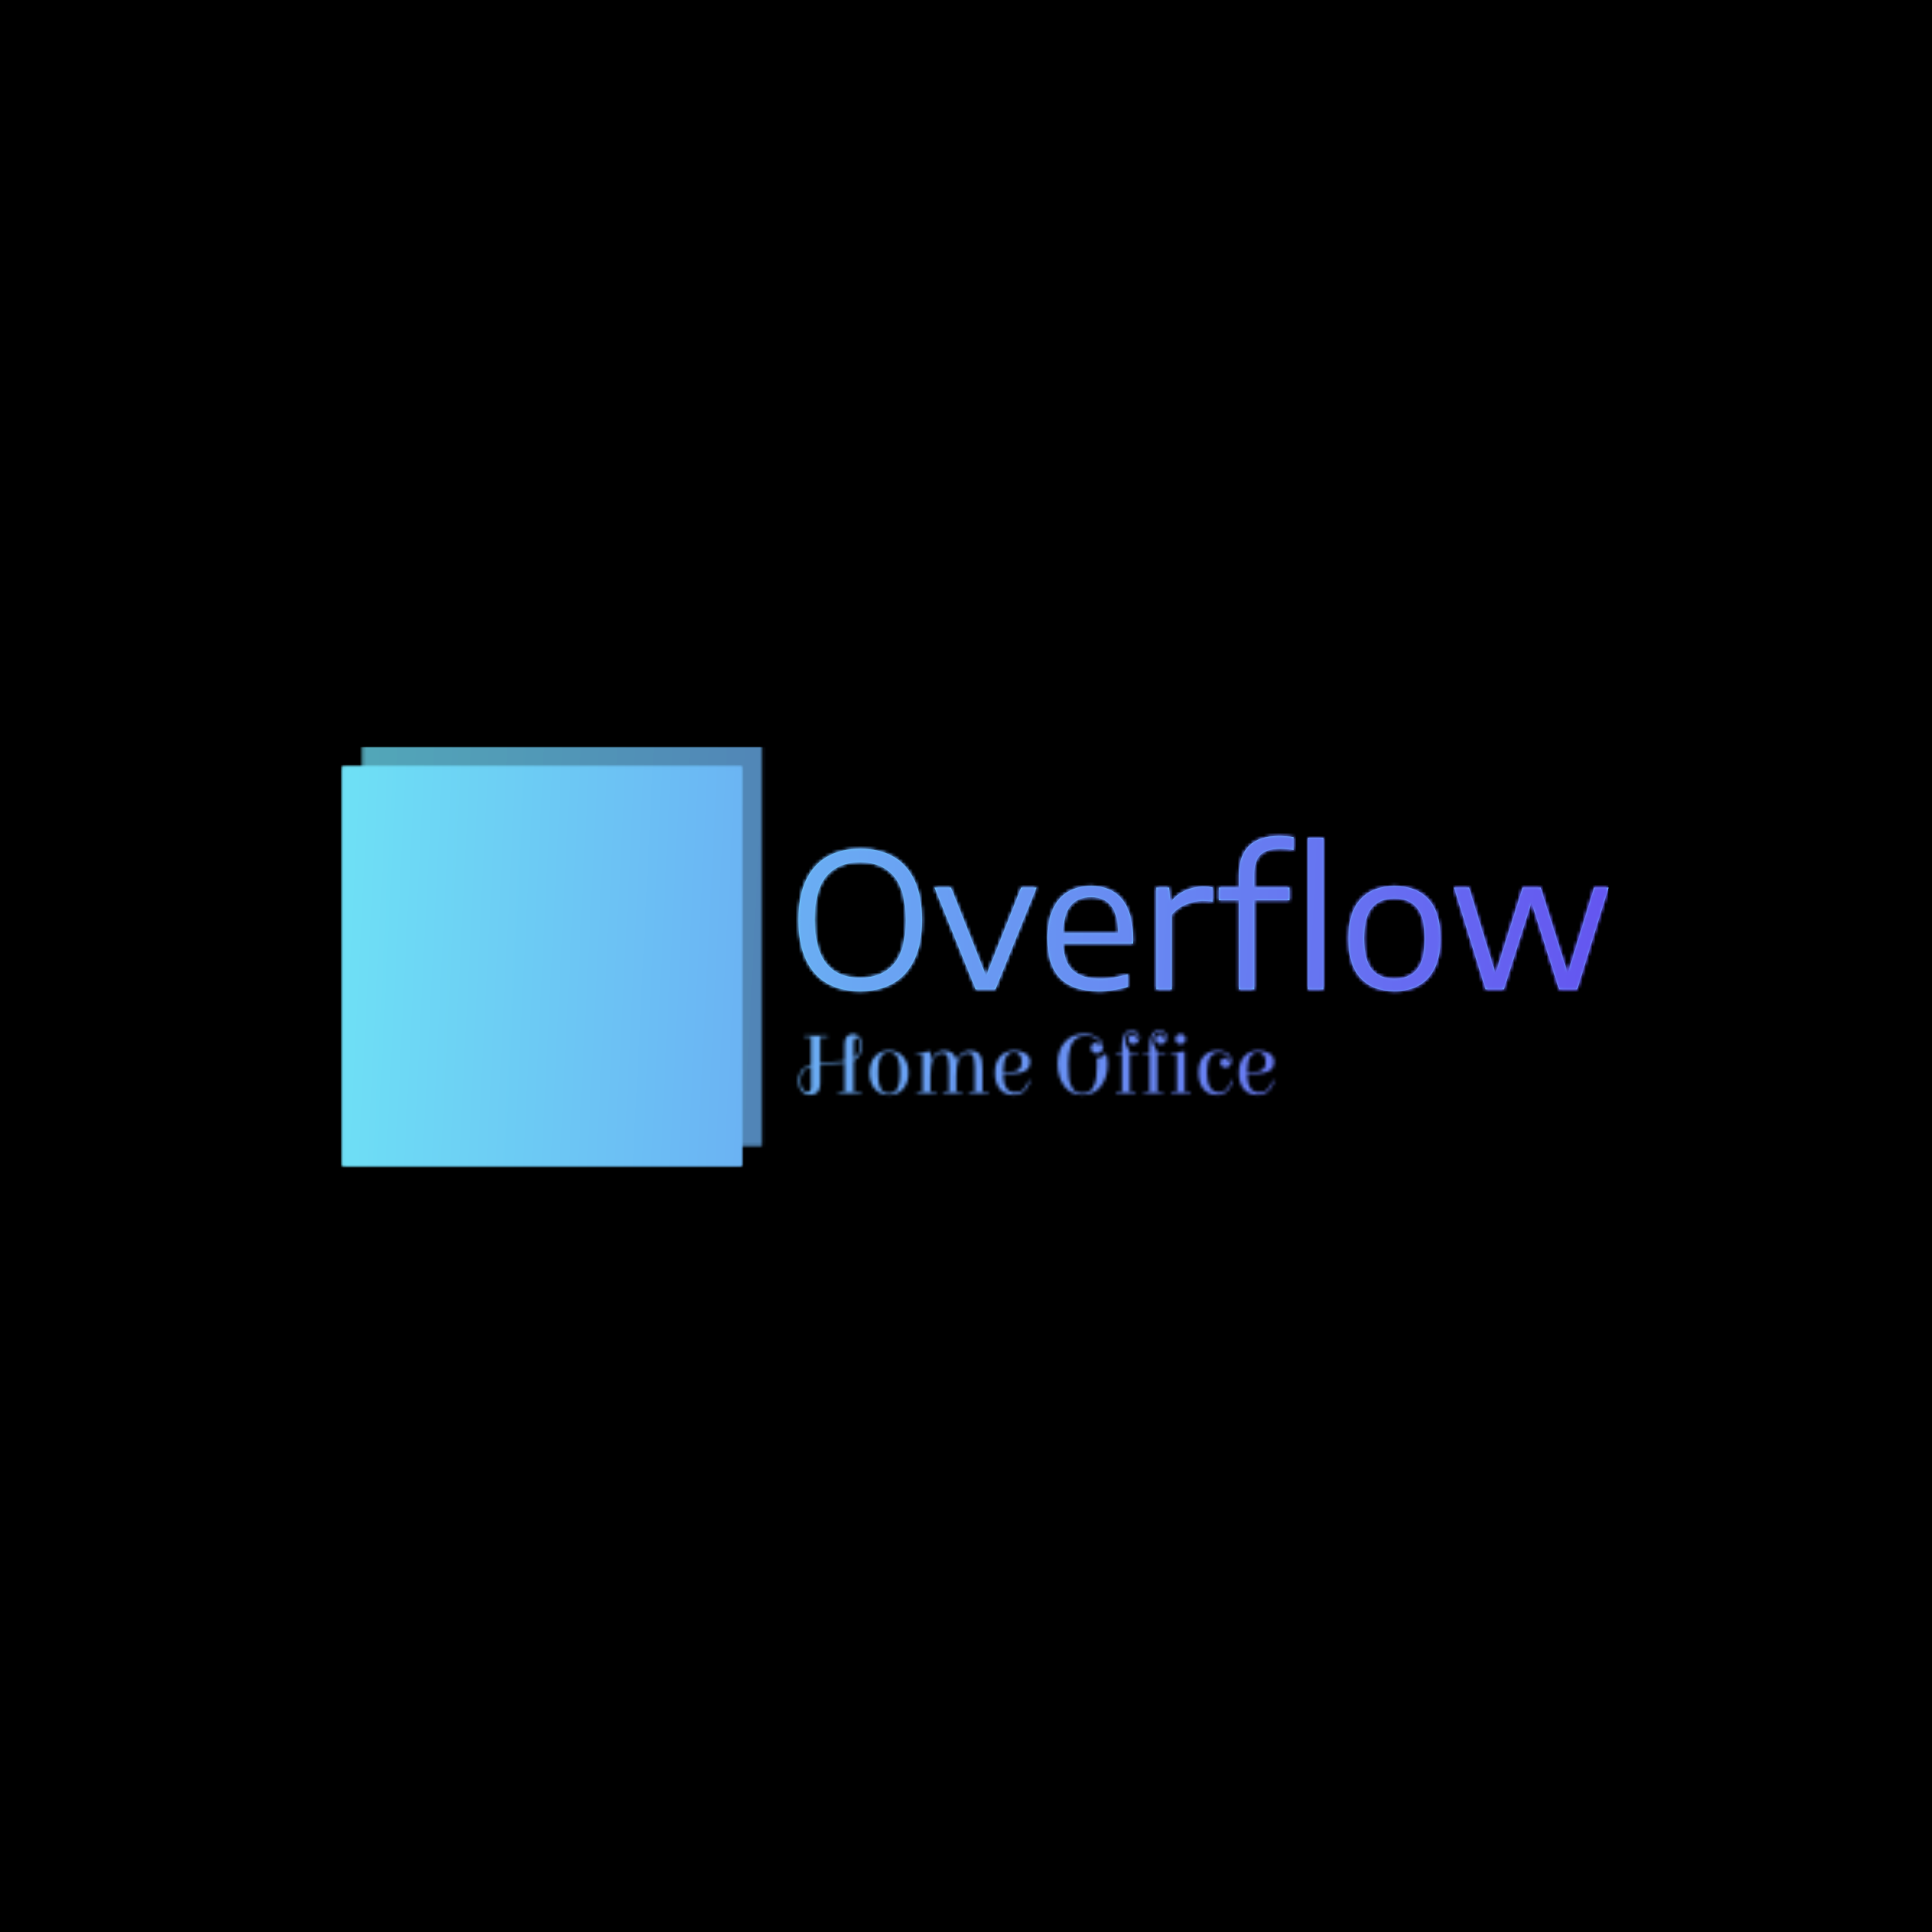 <svg xmlns="http://www.w3.org/2000/svg" version="1.1" xmlns:xlink="http://www.w3.org/1999/xlink" xmlns:svgjs="http://svgjs.dev/svgjs" width="1500" height="1500" viewBox="0 0 1500 1500"><rect width="1500" height="1500" fill="#000000"></rect><g transform="matrix(0.667,0,0,0.667,249.394,579.781)"><svg viewBox="0 0 396 135" data-background-color="#000000" preserveAspectRatio="xMidYMid meet" height="511" width="1500" xmlns="http://www.w3.org/2000/svg" xmlns:xlink="http://www.w3.org/1999/xlink"><g id="tight-bounds" transform="matrix(1,0,0,1,0.24,-0.045)"><svg viewBox="0 0 395.52 135.091" height="135.091" width="395.52"><g><svg viewBox="0 0 627.982 214.489" height="135.091" width="395.52"><g transform="matrix(1,0,0,1,232.462,43.451)"><svg viewBox="0 0 395.52 127.586" height="127.586" width="395.52"><g id="textblocktransform"><svg viewBox="0 0 395.52 127.586" height="127.586" width="395.52" id="textblock"><g><svg viewBox="0 0 395.52 76.132" height="76.132" width="395.52"><g transform="matrix(1,0,0,1,0,0)"><svg width="395.52" viewBox="2.88 -40.9 215.88 41.38" height="76.132" data-palette-color="#71eafd"><path d="M19.3 0.48Q14.28 0.48 10.6-1.56 6.93-3.6 4.9-7.84 2.88-12.08 2.88-18.5L2.88-18.5Q2.88-24.93 4.91-29.16 6.95-33.4 10.64-35.44 14.33-37.48 19.3-37.48L19.3-37.48Q24.33-37.48 28.01-35.44 31.7-33.4 33.73-29.16 35.75-24.93 35.75-18.5L35.75-18.5Q35.75-12.1 33.7-7.85 31.65-3.6 27.96-1.56 24.28 0.48 19.3 0.48L19.3 0.48ZM19.3-3.1Q25.05-3.1 28.25-6.76 31.45-10.43 31.45-18.38L31.45-18.38Q31.45-26.48 28.25-30.19 25.05-33.9 19.3-33.9L19.3-33.9Q13.55-33.9 10.36-30.24 7.18-26.58 7.18-18.63L7.18-18.63Q7.18-3.1 19.3-3.1L19.3-3.1ZM52.85-3.58L62.2-27.13 66.3-27.13 55.32 0 50.1 0 39.12-27.13 43.5-27.13 52.85-3.58ZM92-13.48L92-12.23 73.37-12.23Q73.55-7.28 75.97-5.06 78.4-2.85 83.32-2.85L83.32-2.85Q86.67-2.85 90.62-4.03L90.62-4.03 90.62-0.7Q86.67 0.48 82.85 0.48L82.85 0.48Q76.05 0.48 72.63-2.94 69.22-6.35 69.22-13.58L69.22-13.58Q69.22-18.15 70.61-21.28 72-24.4 74.6-25.98 77.2-27.55 80.85-27.55L80.85-27.55Q86.25-27.55 89.12-23.99 92-20.43 92-13.48L92-13.48ZM80.82-24.6Q77.25-24.6 75.36-22.3 73.47-20 73.37-15L73.37-15 88.1-15Q88-20 86.17-22.3 84.35-24.6 80.82-24.6L80.82-24.6ZM98.22 0L98.22-27.13 101.64-27.13 101.99-23.5 102.24-23.5Q103.69-25.35 105.98-26.38 108.27-27.4 110.74-27.4L110.74-27.4Q112.02-27.4 113.24-27.18L113.24-27.18 113.24-23.38Q112.12-23.58 110.54-23.58L110.54-23.58Q108.34-23.58 106.06-22.63 103.77-21.68 102.32-19.85L102.32-19.85 102.32 0 98.22 0ZM131.27-37.48Q127.67-37.48 126-35.9 124.34-34.33 124.34-30.7L124.34-30.7 124.34-27.13 133.69-27.13 133.69-23.75 124.34-23.75 124.34 0 120.24 0 120.24-23.75 114.89-23.75 114.89-27.13 120.24-27.13 120.24-30.45Q120.24-35.6 122.93-38.25 125.62-40.9 130.87-40.9L130.87-40.9Q132.77-40.9 134.79-40.58L134.79-40.58 134.79-37.15Q132.84-37.48 131.27-37.48L131.27-37.48ZM142.74 0L138.64 0 138.64-40.4 142.74-40.4 142.74 0ZM161.69 0.48Q155.91 0.48 152.66-3 149.41-6.48 149.41-13.55L149.41-13.55Q149.41-20.58 152.66-24.06 155.91-27.55 161.69-27.55L161.69-27.55Q167.51-27.55 170.72-24.09 173.94-20.63 173.94-13.55L173.94-13.55Q173.94-8.85 172.44-5.71 170.94-2.58 168.19-1.05 165.44 0.48 161.69 0.48L161.69 0.48ZM161.69-2.85Q165.59-2.85 167.67-5.35 169.76-7.85 169.76-13.5L169.76-13.5Q169.76-19.23 167.69-21.73 165.61-24.23 161.69-24.23L161.69-24.23Q157.76-24.23 155.67-21.74 153.59-19.25 153.59-13.6L153.59-13.6Q153.59-7.88 155.67-5.36 157.76-2.85 161.69-2.85L161.69-2.85ZM207.86-4.3L214.88-27.13 218.76-27.13 210.38 0 205.56 0 198.21-23.15 190.83 0 185.98 0 177.56-27.13 181.58-27.13 188.61-4.23 195.83-27.13 200.66-27.13 207.86-4.3Z" opacity="1" transform="matrix(1,0,0,1,0,0)" fill="#71eafd" class="wordmark-text-0" data-fill-palette-color="primary" id="text-0"></path></svg></g></svg></g><g transform="matrix(1,0,0,1,0,94.105)"><svg viewBox="0 0 232.21 33.481" height="33.481" width="232.21"><g transform="matrix(1,0,0,1,0,0)"><svg width="232.21" viewBox="-0.8 -35.5 268.68 36.5" height="33.481" data-palette-color="url(#077afa07-22a7-4c3b-bd12-815c1926e42a)"></svg></g></svg></g></svg></g></svg></g><g><svg viewBox="0 0 214.489 214.489" height="214.489" width="214.489"><g><svg></svg></g><g id="icon-0"><svg viewBox="0 0 214.489 214.489" height="214.489" width="214.489"><g></g><g transform="matrix(1,0,0,1,27.804,42.993)"><svg viewBox="0 0 158.88 128.503" height="128.503" width="158.88"><g><svg xmlns="http://www.w3.org/2000/svg" xmlns:xlink="http://www.w3.org/1999/xlink" version="1.1" x="0" y="0" viewBox="1.8 10.1 86.3 69.8" enable-background="new 0 0 90 90" xml:space="preserve" height="128.503" width="158.88" class="icon-dxe-0" data-fill-palette-color="quaternary" id="dxe-0"><g fill="#000000" data-fill-palette-color="quaternary"><circle cx="28.7" cy="16.4" r="6.3" fill="#000000" data-fill-palette-color="quaternary"></circle><path d="M49.8 42.2H73.6C74.6 42.2 75.3 41.4 75.3 40.5V25C75.3 24 74.5 23.3 73.6 23.3H49.8C48.8 23.3 48.1 24.1 48.1 25V40.4C48.1 41.4 48.9 42.2 49.8 42.2" fill="#000000" data-fill-palette-color="quaternary"></path><path d="M56.5 42.6C55.7 42.6 55.1 43.2 55.1 44S55.7 45.4 56.5 45.4H67C67.8 45.4 68.4 44.8 68.4 44S67.8 42.6 67 42.6z" fill="#000000" data-fill-palette-color="quaternary"></path><path d="M85.8 46H4.2C2.9 46 1.8 47.1 1.8 48.4S2.9 50.8 4.2 50.8H85.7C87 50.8 88.1 49.7 88.1 48.4S87.1 46 85.8 46" fill="#000000" data-fill-palette-color="quaternary"></path><path d="M84.5 52H5.5C4.6 52 3.8 52.8 3.8 53.7V59C3.8 59.9 4.6 60.7 5.5 60.7H84.4C85.3 60.7 86.1 59.9 86.1 59V53.8C86.1 52.8 85.4 52 84.5 52" fill="#000000" data-fill-palette-color="quaternary"></path><path d="M84.5 61.7H5.5C4.6 61.7 3.8 62.5 3.8 63.4V68.6C3.8 69.5 4.6 70.3 5.5 70.3H84.4C85.3 70.3 86.1 69.5 86.1 68.6V63.4C86.1 62.4 85.4 61.7 84.5 61.7" fill="#000000" data-fill-palette-color="quaternary"></path><path d="M84.5 71.3H5.5C4.6 71.3 3.8 72.1 3.8 73V78.2C3.8 79.1 4.6 79.9 5.5 79.9H84.4C85.3 79.9 86.1 79.1 86.1 78.2V73C86.1 72.1 85.4 71.3 84.5 71.3" fill="#000000" data-fill-palette-color="quaternary"></path><path d="M19.9 33.7H21.1V45.6H35.8V33.7H36.8V45.6H42V28.9C41.9 26.4 39.9 24.5 37.4 24.5H19.3C16.8 24.5 14.8 26.5 14.7 28.9V45.7H19.9z" fill="#000000" data-fill-palette-color="quaternary"></path></g></svg></g></svg></g></svg></g></svg></g></svg></g><defs></defs><mask id="7b11c267-3ba3-455b-8aa0-d239489f8afc"><g id="SvgjsG2081"><svg viewBox="0 0 395.52 135.091" height="135.091" width="395.52"><g><svg viewBox="0 0 627.982 214.489" height="135.091" width="395.52"><g transform="matrix(1,0,0,1,232.462,43.451)"><svg viewBox="0 0 395.52 127.586" height="127.586" width="395.52"><g id="SvgjsG2080"><svg viewBox="0 0 395.52 127.586" height="127.586" width="395.52" id="SvgjsSvg2079"><g><svg viewBox="0 0 395.52 76.132" height="76.132" width="395.52"><g transform="matrix(1,0,0,1,0,0)"><svg width="395.52" viewBox="2.88 -40.9 215.88 41.38" height="76.132" data-palette-color="#71eafd"><path d="M19.3 0.48Q14.28 0.48 10.6-1.56 6.93-3.6 4.9-7.84 2.88-12.08 2.88-18.5L2.88-18.5Q2.88-24.93 4.91-29.16 6.95-33.4 10.64-35.44 14.33-37.48 19.3-37.48L19.3-37.48Q24.33-37.48 28.01-35.44 31.7-33.4 33.73-29.16 35.75-24.93 35.75-18.5L35.75-18.5Q35.75-12.1 33.7-7.85 31.65-3.6 27.96-1.56 24.28 0.48 19.3 0.48L19.3 0.48ZM19.3-3.1Q25.05-3.1 28.25-6.76 31.45-10.43 31.45-18.38L31.45-18.38Q31.45-26.48 28.25-30.19 25.05-33.9 19.3-33.9L19.3-33.9Q13.55-33.9 10.36-30.24 7.18-26.58 7.18-18.63L7.18-18.63Q7.18-3.1 19.3-3.1L19.3-3.1ZM52.85-3.58L62.2-27.13 66.3-27.13 55.32 0 50.1 0 39.12-27.13 43.5-27.13 52.85-3.58ZM92-13.48L92-12.23 73.37-12.23Q73.55-7.28 75.97-5.06 78.4-2.85 83.32-2.85L83.32-2.85Q86.67-2.85 90.62-4.03L90.62-4.03 90.62-0.7Q86.67 0.48 82.85 0.48L82.85 0.48Q76.05 0.48 72.63-2.94 69.22-6.35 69.22-13.58L69.22-13.58Q69.22-18.15 70.61-21.28 72-24.4 74.6-25.98 77.2-27.55 80.85-27.55L80.85-27.55Q86.25-27.55 89.12-23.99 92-20.43 92-13.48L92-13.48ZM80.82-24.6Q77.25-24.6 75.36-22.3 73.47-20 73.37-15L73.37-15 88.1-15Q88-20 86.17-22.3 84.35-24.6 80.82-24.6L80.82-24.6ZM98.22 0L98.22-27.13 101.64-27.13 101.99-23.5 102.24-23.5Q103.69-25.35 105.98-26.38 108.27-27.4 110.74-27.4L110.74-27.4Q112.02-27.4 113.24-27.18L113.24-27.18 113.24-23.38Q112.12-23.58 110.54-23.58L110.54-23.58Q108.34-23.58 106.06-22.63 103.77-21.68 102.32-19.85L102.32-19.85 102.32 0 98.22 0ZM131.27-37.48Q127.67-37.48 126-35.9 124.34-34.33 124.34-30.7L124.34-30.7 124.34-27.13 133.69-27.13 133.69-23.75 124.34-23.75 124.34 0 120.24 0 120.24-23.75 114.89-23.75 114.89-27.13 120.24-27.13 120.24-30.45Q120.24-35.6 122.93-38.25 125.62-40.9 130.87-40.9L130.87-40.9Q132.77-40.9 134.79-40.58L134.79-40.58 134.79-37.15Q132.84-37.48 131.27-37.48L131.27-37.48ZM142.74 0L138.64 0 138.64-40.4 142.74-40.4 142.74 0ZM161.69 0.48Q155.91 0.48 152.66-3 149.41-6.48 149.41-13.55L149.41-13.55Q149.41-20.58 152.66-24.06 155.91-27.55 161.69-27.55L161.69-27.55Q167.51-27.55 170.72-24.09 173.94-20.63 173.94-13.55L173.94-13.55Q173.94-8.85 172.44-5.71 170.94-2.58 168.19-1.05 165.44 0.48 161.69 0.48L161.69 0.48ZM161.69-2.85Q165.59-2.85 167.67-5.35 169.76-7.85 169.76-13.5L169.76-13.5Q169.76-19.23 167.69-21.73 165.61-24.23 161.69-24.23L161.69-24.23Q157.76-24.23 155.67-21.74 153.59-19.25 153.59-13.6L153.59-13.6Q153.59-7.88 155.67-5.36 157.76-2.85 161.69-2.85L161.69-2.85ZM207.86-4.3L214.88-27.13 218.76-27.13 210.38 0 205.56 0 198.21-23.15 190.83 0 185.98 0 177.56-27.13 181.58-27.13 188.61-4.23 195.83-27.13 200.66-27.13 207.86-4.3Z" opacity="1" transform="matrix(1,0,0,1,0,0)" fill="black" class="wordmark-text-0" id="SvgjsPath2078"></path></svg></g></svg></g><g transform="matrix(1,0,0,1,0,94.105)"><svg viewBox="0 0 232.21 33.481" height="33.481" width="232.21"><g transform="matrix(1,0,0,1,0,0)"><svg width="232.21" viewBox="-0.8 -35.5 268.68 36.5" height="33.481" data-palette-color="url(#077afa07-22a7-4c3b-bd12-815c1926e42a)"><path d="M18.75-16.75L18.75-16.75 16.4-16.65Q6.6-16.15 3.3-13.8L3.3-13.8Q0.2-11.55 0.2-7.1L0.2-7.1Q0.2-4.15 1.3-2.43 2.4-0.7 4.4-0.7L4.4-0.7Q6.25-0.7 6.25-3.55L6.25-3.55 6.25-31.7 2.6-31.7 2.6-32.5 15.6-32.5 15.6-31.7 11.45-31.7 11.45-5.25Q11.45-2.15 9.93-0.58 8.4 1 5.68 1 2.95 1 1.07-1.03-0.8-3.05-0.8-6.8L-0.8-6.8Q-0.8-11.3 1.7-13.6L1.7-13.6Q4.3-15.9 7.9-16.6L7.9-16.6Q12.15-17.45 19-17.65L19-17.65Q24.4-17.8 25.78-18.13 27.15-18.45 28.45-18.8 29.75-19.15 30.35-19.6 30.95-20.05 31.78-20.75 32.6-21.45 33-22.3L33-22.3Q33.9-24.4 33.9-26.65 33.9-28.9 33.4-30.1 32.9-31.3 32.05-31.3L32.05-31.3Q30.4-31.3 30.4-28.65L30.4-28.65 30.4-0.8 34.55-0.8 34.55 0 21.55 0 21.55-0.8 25.2-0.8 25.2-27.75Q25.2-30.65 26.53-32.05 27.85-33.45 30.05-33.45 32.25-33.45 33.58-31.73 34.9-30 34.9-27.03 34.9-24.05 33.93-22.15 32.95-20.25 31.73-19.28 30.5-18.3 27.95-17.73 25.4-17.15 23.75-17.03 22.1-16.9 18.75-16.75ZM58.4-2.5Q55.5 1 50.3 1 45.1 1 42.2-2.5 39.3-6 39.3-11.5 39.3-17 42.2-20.5 45.1-24 50.3-24 55.5-24 58.4-20.5 61.3-17 61.3-11.5 61.3-6 58.4-2.5ZM56.35-8.15Q56.45-9.6 56.45-11.5 56.45-13.4 56.35-14.85 56.25-16.3 55.87-17.95 55.5-19.6 54.87-20.68 54.25-21.75 53.07-22.45 51.9-23.15 50.3-23.15 48.7-23.15 47.52-22.45 46.35-21.75 45.72-20.68 45.1-19.6 44.72-17.95 44.35-16.3 44.25-14.85 44.15-13.4 44.15-11.5 44.15-9.6 44.25-8.15 44.35-6.7 44.72-5.05 45.1-3.4 45.72-2.33 46.35-1.25 47.52-0.55 48.7 0.15 50.3 0.15 51.9 0.15 53.07-0.55 54.25-1.25 54.87-2.33 55.5-3.4 55.87-5.05 56.25-6.7 56.35-8.15ZM73.7-0.75L77-0.75 77 0 65.95 0 65.95-0.75 69.25-0.75 69.25-22.25 65.7-22.25 65.7-23 66.75-23Q70.7-23 73.8-23.65L73.8-23.65 73.8-18.65 74.1-18.65Q74.95-21.05 76.9-22.53 78.85-24 81.35-24L81.35-24Q87.3-24 88.4-18.65L88.4-18.65 88.7-18.65Q89.55-21.05 91.5-22.53 93.45-24 95.95-24L95.95-24Q100.25-24 101.7-21.5 103.15-19 103.15-13.75L103.15-13.75 103.15-0.75 106.45-0.75 106.45 0 95.4 0 95.4-0.75 98.7-0.75 98.7-14.9Q98.7-20.6 97.05-22L97.05-22Q96.25-22.6 95-22.6L95-22.6Q88.3-22.6 88.3-9.8L88.3-9.8 88.3-0.75 91.6-0.75 91.6 0 80.8 0 80.8-0.75 84.1-0.75 84.1-14.9Q84.1-20.6 82.45-22L82.45-22Q81.65-22.6 80.4-22.6L80.4-22.6Q73.7-22.6 73.7-9.8L73.7-9.8 73.7-0.75ZM121.24-24L121.24-24Q124.99-24 127.52-22.4 130.04-20.8 130.04-17.6L130.04-17.6Q130.04-12.65 124.39-11.5L124.39-11.5Q121.54-10.95 117.29-10.95L117.29-10.95 114.94-10.95 114.94-9.5Q114.94-5.45 116.62-2.93 118.29-0.4 121.52-0.4 124.74-0.4 126.57-2.3 128.39-4.2 129.14-7.2L129.14-7.2 130.04-7.1Q129.24-3.45 126.82-1.23 124.39 1 120.69 1L120.69 1Q115.49 1 112.79-2.43 110.09-5.85 110.09-11.5 110.09-17.15 112.99-20.58 115.89-24 121.24-24ZM114.94-13.25L114.94-11.85 116.69-11.85Q120.74-11.85 122.37-12.65 123.99-13.45 124.59-14.63 125.19-15.8 125.19-17.95 125.19-20.1 124.12-21.63 123.04-23.15 120.84-23.15 118.64-23.15 117.27-21.58 115.89-20 115.42-17.9 114.94-15.8 114.94-13.25L114.94-13.25ZM170.29-27Q170.04-28.85 167.54-30.65 165.04-32.45 162.19-32.45 159.34-32.45 157.54-31.65 155.74-30.85 154.64-29.5 153.54-28.15 152.84-26.05L152.84-26.05Q151.64-22.25 151.64-16.4L151.64-16.4Q151.64-7.9 152.74-5.2L152.74-5.2Q153.29-3.85 154.14-2.5L154.14-2.5Q155.79 0.05 159.69 0.05L159.69 0.05Q163.44 0.05 165.14-2.55L165.14-2.55Q166.94-5.25 167.34-8.8L167.34-8.8Q167.74-12.15 167.74-15.43 167.74-18.7 167.69-19.9L167.69-19.9Q167.89-19.9 168.54-19.9 169.19-19.9 170.84-20.65 172.49-21.4 172.84-23.1L172.84-23.1Q173.84-19.75 173.84-16.4L173.84-16.4Q173.84-9.05 170.11-4.03 166.39 1 159.69 1 152.99 1 149.26-4.03 145.54-9.05 145.54-16.65 145.54-24.25 149.56-28.88 153.59-33.5 160.69-33.5L160.69-33.5Q164.99-33.5 168.14-31.25 171.29-29 171.29-26.25L171.29-26.25Q171.29-24.55 170.21-23.45 169.14-22.35 167.74-22.35 166.34-22.35 165.34-23.2 164.34-24.05 164.34-25.45 164.34-26.85 165.11-27.65 165.89-28.45 166.99-28.45L166.99-28.45Q168.74-28.45 169.34-26.9L169.34-26.9Q169.49-26.5 169.84-26.5L169.84-26.5Q170.39-26.5 170.29-27L170.29-27ZM190.24-30.3L190.24-30.3Q190.88-30.3 190.88-31.55 190.88-32.8 189.99-33.7 189.09-34.6 187.41-34.6 185.74-34.6 184.71-33.3 183.69-32 183.69-30.05 183.69-28.1 184.91-26.2 186.13-24.3 186.28-23L186.28-23 190.94-23 190.94-22.25 186.34-22.25 186.34-0.75 189.63-0.75 189.63 0 178.59 0 178.59-0.75 181.88-0.75 181.88-22.25 178.34-22.25 178.34-23 181.88-23 181.88-26.4Q181.88-35.5 187.69-35.5L187.69-35.5Q189.44-35.5 190.61-34.33 191.78-33.15 191.78-31.55 191.78-29.95 190.78-28.8 189.78-27.65 188.44-27.65 187.09-27.65 186.26-28.43 185.44-29.2 185.44-30.33 185.44-31.45 186.09-32.23 186.74-33 187.76-33 188.78-33 189.34-32.5 189.88-32 189.88-31.25L189.88-31.25 189.84-30.7Q189.84-30.3 190.24-30.3ZM205.78-30.3L205.78-30.3Q206.43-30.3 206.43-31.55 206.43-32.8 205.53-33.7 204.63-34.6 202.96-34.6 201.28-34.6 200.26-33.3 199.23-32 199.23-30.05 199.23-28.1 200.46-26.2 201.68-24.3 201.83-23L201.83-23 206.48-23 206.48-22.25 201.88-22.25 201.88-0.75 205.18-0.75 205.18 0 194.13 0 194.13-0.75 197.43-0.75 197.43-22.25 193.88-22.25 193.88-23 197.43-23 197.43-26.4Q197.43-35.5 203.23-35.5L203.23-35.5Q204.98-35.5 206.16-34.33 207.33-33.15 207.33-31.55 207.33-29.95 206.33-28.8 205.33-27.65 203.98-27.65 202.63-27.65 201.81-28.43 200.98-29.2 200.98-30.33 200.98-31.45 201.63-32.23 202.28-33 203.31-33 204.33-33 204.88-32.5 205.43-32 205.43-31.25L205.43-31.25 205.38-30.7Q205.38-30.3 205.78-30.3ZM217.38-23.65L217.38-0.75 220.68-0.75 220.68 0 209.63 0 209.63-0.75 212.93-0.75 212.93-22.25 209.38-22.25 209.38-23 210.43-23Q214.33-23 217.38-23.65L217.38-23.65ZM212.91-28.48Q212.08-29.3 212.08-30.55 212.08-31.8 212.91-32.65 213.73-33.5 214.98-33.5 216.23-33.5 217.08-32.65 217.93-31.8 217.93-30.55 217.93-29.3 217.08-28.48 216.23-27.65 214.98-27.65 213.73-27.65 212.91-28.48ZM236.78-23L236.78-23Q229.98-23 229.98-11.7 229.98-0.4 236.88-0.4L236.88-0.4Q239.48-0.4 241.15-2.3 242.83-4.2 243.48-7.2L243.48-7.2 244.38-7.1Q243.63-3.45 241.38-1.23 239.13 1 235.68 1L235.68 1Q230.53 1 227.83-2.48 225.13-5.95 225.13-11.6 225.13-17.25 227.85-20.63 230.58-24 235.98-24L235.98-24Q239.43-24 241.58-22.5 243.73-21 243.73-17.95L243.73-17.95Q243.73-16.45 242.75-15.43 241.78-14.4 240.45-14.4 239.13-14.4 238.3-15.18 237.48-15.95 237.48-17.07 237.48-18.2 238.13-18.98 238.78-19.75 239.88-19.75L239.88-19.75Q241.58-19.75 241.88-18.45L241.88-18.45Q241.93-18 242.35-18 242.78-18 242.78-18.45L242.78-18.45Q242.78-20.15 241.25-21.58 239.73-23 236.78-23ZM259.08-24L259.08-24Q262.83-24 265.35-22.4 267.88-20.8 267.88-17.6L267.88-17.6Q267.88-12.65 262.23-11.5L262.23-11.5Q259.38-10.95 255.13-10.95L255.13-10.95 252.78-10.95 252.78-9.5Q252.78-5.45 254.45-2.93 256.13-0.4 259.35-0.4 262.58-0.4 264.4-2.3 266.23-4.2 266.98-7.2L266.98-7.2 267.88-7.1Q267.08-3.45 264.65-1.23 262.23 1 258.53 1L258.53 1Q253.33 1 250.63-2.43 247.93-5.85 247.93-11.5 247.93-17.15 250.83-20.58 253.73-24 259.08-24ZM252.78-13.25L252.78-11.85 254.53-11.85Q258.58-11.85 260.2-12.65 261.83-13.45 262.43-14.63 263.03-15.8 263.03-17.95 263.03-20.1 261.95-21.63 260.88-23.15 258.68-23.15 256.48-23.15 255.1-21.58 253.73-20 253.25-17.9 252.78-15.8 252.78-13.25L252.78-13.25Z" opacity="1" transform="matrix(1,0,0,1,0,0)" fill="white" class="slogan-text-1" id="SvgjsPath2077"></path></svg></g></svg></g></svg></g></svg></g><g><svg viewBox="0 0 214.489 214.489" height="214.489" width="214.489"><g><svg></svg></g><g id="SvgjsG2076"><svg viewBox="0 0 214.489 214.489" height="214.489" width="214.489"><g><rect width="195.026" height="195.026" x="9.731" y="9.731" fill="black"></rect><rect width="195.026" height="195.026" x="19.463" y="-5.329070518200751e-15" fill="black" opacity="0.5"></rect></g><g transform="matrix(1,0,0,1,27.804,42.993)"><svg viewBox="0 0 158.88 128.503" height="128.503" width="158.88"><g><svg xmlns="http://www.w3.org/2000/svg" xmlns:xlink="http://www.w3.org/1999/xlink" version="1.1" x="0" y="0" viewBox="1.8 10.1 86.3 69.8" enable-background="new 0 0 90 90" xml:space="preserve" height="128.503" width="158.88" class="icon-dxe-0" data-fill-palette-color="quaternary" id="SvgjsSvg2075"><g fill="black"><circle cx="28.7" cy="16.4" r="6.3" fill="black"></circle><path d="M49.8 42.2H73.6C74.6 42.2 75.3 41.4 75.3 40.5V25C75.3 24 74.5 23.3 73.6 23.3H49.8C48.8 23.3 48.1 24.1 48.1 25V40.4C48.1 41.4 48.9 42.2 49.8 42.2" fill="black"></path><path d="M56.5 42.6C55.7 42.6 55.1 43.2 55.1 44S55.7 45.4 56.5 45.4H67C67.8 45.4 68.4 44.8 68.4 44S67.8 42.6 67 42.6z" fill="black"></path><path d="M85.8 46H4.2C2.9 46 1.8 47.1 1.8 48.4S2.9 50.8 4.2 50.8H85.7C87 50.8 88.1 49.7 88.1 48.4S87.1 46 85.8 46" fill="black"></path><path d="M84.5 52H5.5C4.6 52 3.8 52.8 3.8 53.7V59C3.8 59.9 4.6 60.7 5.5 60.7H84.4C85.3 60.7 86.1 59.9 86.1 59V53.8C86.1 52.8 85.4 52 84.5 52" fill="black"></path><path d="M84.5 61.7H5.5C4.6 61.7 3.8 62.5 3.8 63.4V68.6C3.8 69.5 4.6 70.3 5.5 70.3H84.4C85.3 70.3 86.1 69.5 86.1 68.6V63.4C86.1 62.4 85.4 61.7 84.5 61.7" fill="black"></path><path d="M84.5 71.3H5.5C4.6 71.3 3.8 72.1 3.8 73V78.2C3.8 79.1 4.6 79.9 5.5 79.9H84.4C85.3 79.9 86.1 79.1 86.1 78.2V73C86.1 72.1 85.4 71.3 84.5 71.3" fill="black"></path><path d="M19.9 33.7H21.1V45.6H35.8V33.7H36.8V45.6H42V28.9C41.9 26.4 39.9 24.5 37.4 24.5H19.3C16.8 24.5 14.8 26.5 14.7 28.9V45.7H19.9z" fill="black"></path></g></svg></g></svg></g></svg></g></svg></g></svg></g><defs><mask></mask></defs></svg><rect width="395.52" height="135.091" fill="black" stroke="none" visibility="hidden"></rect></g></mask><linearGradient x1="0" x2="1" y1="0.578" y2="0.595" id="077afa07-22a7-4c3b-bd12-815c1926e42a"><stop stop-color="#6ee2f5" offset="0"></stop><stop stop-color="#6454f0" offset="1"></stop></linearGradient><rect width="395.52" height="135.091" fill="url(#077afa07-22a7-4c3b-bd12-815c1926e42a)" mask="url(#7b11c267-3ba3-455b-8aa0-d239489f8afc)" data-fill-palette-color="secondary"></rect><mask id="a99971a5-35e8-4d02-a944-5b18b4aea4ed"><g id="SvgjsG2094"><svg viewBox="0 0 395.52 135.091" height="135.091" width="395.52"><g><svg viewBox="0 0 627.982 214.489" height="135.091" width="395.52"><g transform="matrix(1,0,0,1,232.462,43.451)"><svg viewBox="0 0 395.52 127.586" height="127.586" width="395.52"><g id="SvgjsG2093"><svg viewBox="0 0 395.52 127.586" height="127.586" width="395.52" id="SvgjsSvg2092"><g><svg viewBox="0 0 395.52 76.132" height="76.132" width="395.52"><g transform="matrix(1,0,0,1,0,0)"><svg width="395.52" viewBox="2.88 -40.9 215.88 41.38" height="76.132" data-palette-color="#71eafd"><path d="M19.3 0.48Q14.28 0.48 10.6-1.56 6.93-3.6 4.9-7.84 2.88-12.08 2.88-18.5L2.88-18.5Q2.88-24.93 4.91-29.16 6.95-33.4 10.64-35.44 14.33-37.48 19.3-37.48L19.3-37.48Q24.33-37.48 28.01-35.44 31.7-33.4 33.73-29.16 35.75-24.93 35.75-18.5L35.75-18.5Q35.75-12.1 33.7-7.85 31.65-3.6 27.96-1.56 24.28 0.48 19.3 0.48L19.3 0.48ZM19.3-3.1Q25.05-3.1 28.25-6.76 31.45-10.43 31.45-18.38L31.45-18.38Q31.45-26.48 28.25-30.19 25.05-33.9 19.3-33.9L19.3-33.9Q13.55-33.9 10.36-30.24 7.18-26.58 7.18-18.63L7.18-18.63Q7.18-3.1 19.3-3.1L19.3-3.1ZM52.85-3.58L62.2-27.13 66.3-27.13 55.32 0 50.1 0 39.12-27.13 43.5-27.13 52.85-3.58ZM92-13.48L92-12.23 73.37-12.23Q73.55-7.28 75.97-5.06 78.4-2.85 83.32-2.85L83.32-2.85Q86.67-2.85 90.62-4.03L90.62-4.03 90.62-0.7Q86.67 0.48 82.85 0.48L82.85 0.48Q76.05 0.48 72.63-2.94 69.22-6.35 69.22-13.58L69.22-13.58Q69.22-18.15 70.61-21.28 72-24.4 74.6-25.98 77.2-27.55 80.85-27.55L80.85-27.55Q86.25-27.55 89.12-23.99 92-20.43 92-13.48L92-13.48ZM80.82-24.6Q77.25-24.6 75.36-22.3 73.47-20 73.37-15L73.37-15 88.1-15Q88-20 86.17-22.3 84.35-24.6 80.82-24.6L80.82-24.6ZM98.22 0L98.22-27.13 101.64-27.13 101.99-23.5 102.24-23.5Q103.69-25.35 105.98-26.38 108.27-27.4 110.74-27.4L110.74-27.4Q112.02-27.4 113.24-27.18L113.24-27.18 113.24-23.38Q112.12-23.58 110.54-23.58L110.54-23.58Q108.34-23.58 106.06-22.63 103.77-21.68 102.32-19.85L102.32-19.85 102.32 0 98.22 0ZM131.27-37.48Q127.67-37.48 126-35.9 124.34-34.33 124.34-30.7L124.34-30.7 124.34-27.13 133.69-27.13 133.69-23.75 124.34-23.75 124.34 0 120.24 0 120.24-23.75 114.89-23.75 114.89-27.13 120.24-27.13 120.24-30.45Q120.24-35.6 122.93-38.25 125.62-40.9 130.87-40.9L130.87-40.9Q132.77-40.9 134.79-40.58L134.79-40.58 134.79-37.15Q132.84-37.48 131.27-37.48L131.27-37.48ZM142.74 0L138.64 0 138.64-40.4 142.74-40.4 142.74 0ZM161.69 0.48Q155.91 0.48 152.66-3 149.41-6.48 149.41-13.55L149.41-13.55Q149.41-20.58 152.66-24.06 155.91-27.55 161.69-27.55L161.69-27.55Q167.51-27.55 170.72-24.09 173.94-20.63 173.94-13.55L173.94-13.55Q173.94-8.85 172.44-5.71 170.94-2.58 168.19-1.05 165.44 0.48 161.69 0.48L161.69 0.48ZM161.69-2.85Q165.59-2.85 167.67-5.35 169.76-7.85 169.76-13.5L169.76-13.5Q169.76-19.23 167.69-21.73 165.61-24.23 161.69-24.23L161.69-24.23Q157.76-24.23 155.67-21.74 153.59-19.25 153.59-13.6L153.59-13.6Q153.59-7.88 155.67-5.36 157.76-2.85 161.69-2.85L161.69-2.85ZM207.86-4.3L214.88-27.13 218.76-27.13 210.38 0 205.56 0 198.21-23.15 190.83 0 185.98 0 177.56-27.13 181.58-27.13 188.61-4.23 195.83-27.13 200.66-27.13 207.86-4.3Z" opacity="1" transform="matrix(1,0,0,1,0,0)" fill="black" class="wordmark-text-0" id="SvgjsPath2091"></path></svg></g></svg></g><g transform="matrix(1,0,0,1,0,94.105)"><svg viewBox="0 0 232.21 33.481" height="33.481" width="232.21"><g transform="matrix(1,0,0,1,0,0)"><svg width="232.21" viewBox="-0.8 -35.5 268.68 36.5" height="33.481" data-palette-color="url(#077afa07-22a7-4c3b-bd12-815c1926e42a)"></svg></g></svg></g></svg></g></svg></g><g><svg viewBox="0 0 214.489 214.489" height="214.489" width="214.489"><g><svg></svg></g><g id="SvgjsG2090"><svg viewBox="0 0 214.489 214.489" height="214.489" width="214.489"><g><rect width="195.026" height="195.026" x="9.731" y="9.731" fill="white"></rect><rect width="195.026" height="195.026" x="19.463" y="-5.329070518200751e-15" fill="white" opacity="0.5"></rect></g><g transform="matrix(1,0,0,1,27.804,42.993)"><svg viewBox="0 0 158.88 128.503" height="128.503" width="158.88"><g><svg xmlns="http://www.w3.org/2000/svg" xmlns:xlink="http://www.w3.org/1999/xlink" version="1.1" x="0" y="0" viewBox="1.8 10.1 86.3 69.8" enable-background="new 0 0 90 90" xml:space="preserve" height="128.503" width="158.88" class="icon-dxe-0" data-fill-palette-color="quaternary" id="SvgjsSvg2089"><g fill="black"><circle cx="28.7" cy="16.4" r="6.3" fill="black"></circle><path d="M49.8 42.2H73.6C74.6 42.2 75.3 41.4 75.3 40.5V25C75.3 24 74.5 23.3 73.6 23.3H49.8C48.8 23.3 48.1 24.1 48.1 25V40.4C48.1 41.4 48.9 42.2 49.8 42.2" fill="black"></path><path d="M56.5 42.6C55.7 42.6 55.1 43.2 55.1 44S55.7 45.4 56.5 45.4H67C67.8 45.4 68.4 44.8 68.4 44S67.8 42.6 67 42.6z" fill="black"></path><path d="M85.8 46H4.2C2.9 46 1.8 47.1 1.8 48.4S2.9 50.8 4.2 50.8H85.7C87 50.8 88.1 49.7 88.1 48.4S87.1 46 85.8 46" fill="black"></path><path d="M84.5 52H5.5C4.6 52 3.8 52.8 3.8 53.7V59C3.8 59.9 4.6 60.7 5.5 60.7H84.4C85.3 60.7 86.1 59.9 86.1 59V53.8C86.1 52.8 85.4 52 84.5 52" fill="black"></path><path d="M84.5 61.7H5.5C4.6 61.7 3.8 62.5 3.8 63.4V68.6C3.8 69.5 4.6 70.3 5.5 70.3H84.4C85.3 70.3 86.1 69.5 86.1 68.6V63.4C86.1 62.4 85.4 61.7 84.5 61.7" fill="black"></path><path d="M84.5 71.3H5.5C4.6 71.3 3.8 72.1 3.8 73V78.2C3.8 79.1 4.6 79.9 5.5 79.9H84.4C85.3 79.9 86.1 79.1 86.1 78.2V73C86.1 72.1 85.4 71.3 84.5 71.3" fill="black"></path><path d="M19.9 33.7H21.1V45.6H35.8V33.7H36.8V45.6H42V28.9C41.9 26.4 39.9 24.5 37.4 24.5H19.3C16.8 24.5 14.8 26.5 14.7 28.9V45.7H19.9z" fill="black"></path></g></svg></g></svg></g></svg></g></svg></g></svg></g><defs><mask></mask></defs><mask><g id="SvgjsG2088"><svg viewBox="0 0 395.52 135.091" height="135.091" width="395.52"><g><svg viewBox="0 0 627.982 214.489" height="135.091" width="395.52"><g transform="matrix(1,0,0,1,232.462,43.451)"><svg viewBox="0 0 395.52 127.586" height="127.586" width="395.52"><g id="SvgjsG2087"><svg viewBox="0 0 395.52 127.586" height="127.586" width="395.52" id="SvgjsSvg2086"><g><svg viewBox="0 0 395.52 76.132" height="76.132" width="395.52"><g transform="matrix(1,0,0,1,0,0)"><svg width="395.52" viewBox="2.88 -40.9 215.88 41.38" height="76.132" data-palette-color="#71eafd"><path d="M19.3 0.48Q14.28 0.48 10.6-1.56 6.93-3.6 4.9-7.84 2.88-12.08 2.88-18.5L2.88-18.5Q2.88-24.93 4.91-29.16 6.95-33.4 10.64-35.44 14.33-37.48 19.3-37.48L19.3-37.48Q24.33-37.48 28.01-35.44 31.7-33.4 33.73-29.16 35.75-24.93 35.75-18.5L35.75-18.5Q35.75-12.1 33.7-7.85 31.65-3.6 27.96-1.56 24.28 0.48 19.3 0.48L19.3 0.48ZM19.3-3.1Q25.05-3.1 28.25-6.76 31.45-10.43 31.45-18.38L31.45-18.38Q31.45-26.48 28.25-30.19 25.05-33.9 19.3-33.9L19.3-33.9Q13.55-33.9 10.36-30.24 7.18-26.58 7.18-18.63L7.18-18.63Q7.18-3.1 19.3-3.1L19.3-3.1ZM52.85-3.58L62.2-27.13 66.3-27.13 55.32 0 50.1 0 39.12-27.13 43.5-27.13 52.85-3.58ZM92-13.48L92-12.23 73.37-12.23Q73.55-7.28 75.97-5.06 78.4-2.85 83.32-2.85L83.32-2.85Q86.67-2.85 90.62-4.03L90.62-4.03 90.62-0.7Q86.67 0.48 82.85 0.48L82.85 0.48Q76.05 0.48 72.63-2.94 69.22-6.35 69.22-13.58L69.22-13.58Q69.22-18.15 70.61-21.28 72-24.4 74.6-25.98 77.2-27.55 80.85-27.55L80.85-27.55Q86.25-27.55 89.12-23.99 92-20.43 92-13.48L92-13.48ZM80.82-24.6Q77.25-24.6 75.36-22.3 73.47-20 73.37-15L73.37-15 88.1-15Q88-20 86.17-22.3 84.35-24.6 80.82-24.6L80.82-24.6ZM98.22 0L98.22-27.13 101.64-27.13 101.99-23.5 102.24-23.5Q103.69-25.35 105.98-26.38 108.27-27.4 110.74-27.4L110.74-27.4Q112.02-27.4 113.24-27.18L113.24-27.18 113.24-23.38Q112.12-23.58 110.54-23.58L110.54-23.58Q108.34-23.58 106.06-22.63 103.77-21.68 102.32-19.85L102.32-19.85 102.32 0 98.22 0ZM131.27-37.48Q127.67-37.48 126-35.9 124.34-34.33 124.34-30.7L124.34-30.7 124.34-27.13 133.69-27.13 133.69-23.75 124.34-23.75 124.34 0 120.24 0 120.24-23.75 114.89-23.75 114.89-27.13 120.24-27.13 120.24-30.45Q120.24-35.6 122.93-38.25 125.62-40.9 130.87-40.9L130.87-40.9Q132.77-40.9 134.79-40.58L134.79-40.58 134.79-37.15Q132.84-37.48 131.27-37.48L131.27-37.48ZM142.74 0L138.64 0 138.64-40.4 142.74-40.4 142.74 0ZM161.69 0.48Q155.91 0.48 152.66-3 149.41-6.48 149.41-13.55L149.41-13.55Q149.41-20.58 152.66-24.06 155.91-27.55 161.69-27.55L161.69-27.55Q167.51-27.55 170.72-24.09 173.94-20.63 173.94-13.55L173.94-13.55Q173.94-8.85 172.44-5.71 170.94-2.58 168.19-1.05 165.44 0.48 161.69 0.48L161.69 0.48ZM161.69-2.85Q165.59-2.85 167.67-5.35 169.76-7.85 169.76-13.5L169.76-13.5Q169.76-19.23 167.69-21.73 165.61-24.23 161.69-24.23L161.69-24.23Q157.76-24.23 155.67-21.74 153.59-19.25 153.59-13.6L153.59-13.6Q153.59-7.88 155.67-5.36 157.76-2.85 161.69-2.85L161.69-2.85ZM207.86-4.3L214.88-27.13 218.76-27.13 210.38 0 205.56 0 198.21-23.15 190.83 0 185.98 0 177.56-27.13 181.58-27.13 188.61-4.23 195.83-27.13 200.66-27.13 207.86-4.3Z" opacity="1" transform="matrix(1,0,0,1,0,0)" fill="black" class="wordmark-text-0" id="SvgjsPath2085"></path></svg></g></svg></g><g transform="matrix(1,0,0,1,0,94.105)"><svg viewBox="0 0 232.21 33.481" height="33.481" width="232.21"><g transform="matrix(1,0,0,1,0,0)"><svg width="232.21" viewBox="-0.8 -35.5 268.68 36.5" height="33.481" data-palette-color="url(#077afa07-22a7-4c3b-bd12-815c1926e42a)"><path d="M18.75-16.75L18.75-16.75 16.4-16.65Q6.6-16.15 3.3-13.8L3.3-13.8Q0.2-11.55 0.2-7.1L0.2-7.1Q0.2-4.15 1.3-2.43 2.4-0.7 4.4-0.7L4.4-0.7Q6.25-0.7 6.25-3.55L6.25-3.55 6.25-31.7 2.6-31.7 2.6-32.5 15.6-32.5 15.6-31.7 11.45-31.7 11.45-5.25Q11.45-2.15 9.93-0.58 8.4 1 5.68 1 2.95 1 1.07-1.03-0.8-3.05-0.8-6.8L-0.8-6.8Q-0.8-11.3 1.7-13.6L1.7-13.6Q4.3-15.9 7.9-16.6L7.9-16.6Q12.15-17.45 19-17.65L19-17.65Q24.4-17.8 25.78-18.13 27.15-18.45 28.45-18.8 29.75-19.15 30.35-19.6 30.95-20.05 31.78-20.75 32.6-21.45 33-22.3L33-22.3Q33.9-24.4 33.9-26.65 33.9-28.9 33.4-30.1 32.9-31.3 32.05-31.3L32.05-31.3Q30.4-31.3 30.4-28.65L30.4-28.65 30.4-0.8 34.55-0.8 34.55 0 21.55 0 21.55-0.8 25.2-0.8 25.2-27.75Q25.2-30.65 26.53-32.05 27.85-33.45 30.05-33.45 32.25-33.45 33.58-31.73 34.9-30 34.9-27.03 34.9-24.05 33.93-22.15 32.95-20.25 31.73-19.28 30.5-18.3 27.95-17.73 25.4-17.15 23.75-17.03 22.1-16.9 18.75-16.75ZM58.4-2.5Q55.5 1 50.3 1 45.1 1 42.2-2.5 39.3-6 39.3-11.5 39.3-17 42.2-20.5 45.1-24 50.3-24 55.5-24 58.4-20.5 61.3-17 61.3-11.5 61.3-6 58.4-2.5ZM56.35-8.15Q56.45-9.6 56.45-11.5 56.45-13.4 56.35-14.85 56.25-16.3 55.87-17.95 55.5-19.6 54.87-20.68 54.25-21.75 53.07-22.45 51.9-23.15 50.3-23.15 48.7-23.15 47.52-22.45 46.35-21.75 45.72-20.68 45.1-19.6 44.72-17.95 44.35-16.3 44.25-14.85 44.15-13.4 44.15-11.5 44.15-9.6 44.25-8.15 44.35-6.7 44.72-5.05 45.1-3.4 45.72-2.33 46.35-1.25 47.52-0.55 48.7 0.15 50.3 0.15 51.9 0.15 53.07-0.55 54.25-1.25 54.87-2.33 55.5-3.4 55.87-5.05 56.25-6.7 56.35-8.15ZM73.7-0.75L77-0.75 77 0 65.95 0 65.95-0.75 69.25-0.75 69.25-22.25 65.7-22.25 65.7-23 66.75-23Q70.7-23 73.8-23.65L73.8-23.65 73.8-18.65 74.1-18.65Q74.95-21.05 76.9-22.53 78.85-24 81.35-24L81.35-24Q87.3-24 88.4-18.65L88.4-18.65 88.7-18.65Q89.55-21.05 91.5-22.53 93.45-24 95.95-24L95.95-24Q100.25-24 101.7-21.5 103.15-19 103.15-13.75L103.15-13.75 103.15-0.75 106.45-0.75 106.45 0 95.4 0 95.4-0.75 98.7-0.75 98.7-14.9Q98.7-20.6 97.05-22L97.05-22Q96.25-22.6 95-22.6L95-22.6Q88.3-22.6 88.3-9.8L88.3-9.8 88.3-0.75 91.6-0.75 91.6 0 80.8 0 80.8-0.75 84.1-0.75 84.1-14.9Q84.1-20.6 82.45-22L82.45-22Q81.65-22.6 80.4-22.6L80.4-22.6Q73.7-22.6 73.7-9.8L73.7-9.8 73.7-0.75ZM121.24-24L121.24-24Q124.99-24 127.52-22.4 130.04-20.8 130.04-17.6L130.04-17.6Q130.04-12.65 124.39-11.5L124.39-11.5Q121.54-10.95 117.29-10.95L117.29-10.95 114.94-10.95 114.94-9.5Q114.94-5.45 116.62-2.93 118.29-0.4 121.52-0.4 124.74-0.4 126.57-2.3 128.39-4.2 129.14-7.2L129.14-7.2 130.04-7.1Q129.24-3.45 126.82-1.23 124.39 1 120.69 1L120.69 1Q115.49 1 112.79-2.43 110.09-5.85 110.09-11.5 110.09-17.15 112.99-20.58 115.89-24 121.24-24ZM114.94-13.25L114.94-11.85 116.69-11.85Q120.74-11.85 122.37-12.65 123.99-13.45 124.59-14.63 125.19-15.8 125.19-17.95 125.19-20.1 124.12-21.63 123.04-23.15 120.84-23.15 118.64-23.15 117.27-21.58 115.89-20 115.42-17.9 114.94-15.8 114.94-13.25L114.94-13.25ZM170.29-27Q170.04-28.85 167.54-30.65 165.04-32.45 162.19-32.45 159.34-32.45 157.54-31.65 155.74-30.85 154.64-29.5 153.54-28.15 152.84-26.05L152.84-26.05Q151.64-22.25 151.64-16.4L151.64-16.4Q151.64-7.9 152.74-5.2L152.74-5.2Q153.29-3.85 154.14-2.5L154.14-2.5Q155.79 0.05 159.69 0.05L159.69 0.05Q163.44 0.05 165.14-2.55L165.14-2.55Q166.94-5.25 167.34-8.8L167.34-8.8Q167.74-12.15 167.74-15.43 167.74-18.7 167.69-19.9L167.69-19.9Q167.89-19.9 168.54-19.9 169.19-19.9 170.84-20.65 172.49-21.4 172.84-23.1L172.84-23.1Q173.84-19.75 173.84-16.4L173.84-16.4Q173.84-9.05 170.11-4.03 166.39 1 159.69 1 152.99 1 149.26-4.03 145.54-9.05 145.54-16.65 145.54-24.25 149.56-28.88 153.59-33.5 160.69-33.5L160.69-33.5Q164.99-33.5 168.14-31.25 171.29-29 171.29-26.25L171.29-26.25Q171.29-24.55 170.21-23.45 169.14-22.35 167.74-22.35 166.34-22.35 165.34-23.2 164.34-24.05 164.34-25.45 164.34-26.85 165.11-27.65 165.89-28.45 166.99-28.45L166.99-28.45Q168.74-28.45 169.34-26.9L169.34-26.9Q169.49-26.5 169.84-26.5L169.84-26.5Q170.39-26.5 170.29-27L170.29-27ZM190.24-30.3L190.24-30.3Q190.88-30.3 190.88-31.55 190.88-32.8 189.99-33.7 189.09-34.6 187.41-34.6 185.74-34.6 184.71-33.3 183.69-32 183.69-30.05 183.69-28.1 184.91-26.2 186.13-24.3 186.28-23L186.28-23 190.94-23 190.94-22.25 186.34-22.25 186.34-0.75 189.63-0.75 189.63 0 178.59 0 178.59-0.75 181.88-0.75 181.88-22.25 178.34-22.25 178.34-23 181.88-23 181.88-26.4Q181.88-35.5 187.69-35.5L187.69-35.5Q189.44-35.5 190.61-34.33 191.78-33.15 191.78-31.55 191.78-29.95 190.78-28.8 189.78-27.65 188.44-27.65 187.09-27.65 186.26-28.43 185.44-29.2 185.44-30.33 185.44-31.45 186.09-32.23 186.74-33 187.76-33 188.78-33 189.34-32.5 189.88-32 189.88-31.25L189.88-31.25 189.84-30.7Q189.84-30.3 190.24-30.3ZM205.78-30.3L205.78-30.3Q206.43-30.3 206.43-31.55 206.43-32.8 205.53-33.7 204.63-34.6 202.96-34.6 201.28-34.6 200.26-33.3 199.23-32 199.23-30.05 199.23-28.1 200.46-26.2 201.68-24.3 201.83-23L201.83-23 206.48-23 206.48-22.25 201.88-22.25 201.88-0.75 205.18-0.75 205.18 0 194.13 0 194.13-0.75 197.43-0.75 197.43-22.25 193.88-22.25 193.88-23 197.43-23 197.43-26.4Q197.43-35.5 203.23-35.5L203.23-35.5Q204.98-35.5 206.16-34.33 207.33-33.15 207.33-31.55 207.33-29.95 206.33-28.8 205.33-27.65 203.98-27.65 202.63-27.65 201.81-28.43 200.98-29.2 200.98-30.33 200.98-31.45 201.63-32.23 202.28-33 203.31-33 204.33-33 204.88-32.5 205.43-32 205.43-31.25L205.43-31.25 205.38-30.7Q205.38-30.3 205.78-30.3ZM217.38-23.65L217.38-0.75 220.68-0.75 220.68 0 209.63 0 209.63-0.75 212.93-0.75 212.93-22.25 209.38-22.25 209.38-23 210.43-23Q214.33-23 217.38-23.65L217.38-23.65ZM212.91-28.48Q212.08-29.3 212.08-30.55 212.08-31.8 212.91-32.65 213.73-33.5 214.98-33.5 216.23-33.5 217.08-32.65 217.93-31.8 217.93-30.55 217.93-29.3 217.08-28.48 216.23-27.65 214.98-27.65 213.73-27.65 212.91-28.48ZM236.78-23L236.78-23Q229.98-23 229.98-11.7 229.98-0.4 236.88-0.4L236.88-0.4Q239.48-0.4 241.15-2.3 242.83-4.2 243.48-7.2L243.48-7.2 244.38-7.1Q243.63-3.45 241.38-1.23 239.13 1 235.68 1L235.68 1Q230.53 1 227.83-2.48 225.13-5.95 225.13-11.6 225.13-17.25 227.85-20.63 230.58-24 235.98-24L235.98-24Q239.43-24 241.58-22.5 243.73-21 243.73-17.95L243.73-17.95Q243.73-16.45 242.75-15.43 241.78-14.4 240.45-14.4 239.13-14.4 238.3-15.18 237.48-15.95 237.48-17.07 237.48-18.2 238.13-18.98 238.78-19.75 239.88-19.75L239.88-19.75Q241.58-19.75 241.88-18.45L241.88-18.45Q241.93-18 242.35-18 242.78-18 242.78-18.45L242.78-18.45Q242.78-20.15 241.25-21.58 239.73-23 236.78-23ZM259.08-24L259.08-24Q262.83-24 265.35-22.4 267.88-20.8 267.88-17.6L267.88-17.6Q267.88-12.65 262.23-11.5L262.23-11.5Q259.38-10.95 255.13-10.95L255.13-10.95 252.78-10.95 252.78-9.5Q252.78-5.45 254.45-2.93 256.13-0.4 259.35-0.4 262.58-0.4 264.4-2.3 266.23-4.2 266.98-7.2L266.98-7.2 267.88-7.1Q267.08-3.45 264.65-1.23 262.23 1 258.53 1L258.53 1Q253.33 1 250.63-2.43 247.93-5.85 247.93-11.5 247.93-17.15 250.83-20.58 253.73-24 259.08-24ZM252.78-13.25L252.78-11.85 254.53-11.85Q258.58-11.85 260.2-12.65 261.83-13.45 262.43-14.63 263.03-15.8 263.03-17.95 263.03-20.1 261.95-21.63 260.88-23.15 258.68-23.15 256.48-23.15 255.1-21.58 253.73-20 253.25-17.9 252.78-15.8 252.78-13.25L252.78-13.25Z" opacity="1" transform="matrix(1,0,0,1,0,0)" fill="black" class="slogan-text-1" id="SvgjsPath2084"></path></svg></g></svg></g></svg></g></svg></g><g><svg viewBox="0 0 214.489 214.489" height="214.489" width="214.489"><g><svg></svg></g><g id="SvgjsG2083"><svg viewBox="0 0 214.489 214.489" height="214.489" width="214.489"><g><rect width="195.026" height="195.026" x="9.731" y="9.731" fill="black"></rect><rect width="195.026" height="195.026" x="19.463" y="-5.329070518200751e-15" fill="black" opacity="0.5"></rect></g><g transform="matrix(1,0,0,1,27.804,42.993)"><svg viewBox="0 0 158.88 128.503" height="128.503" width="158.88"><g><svg xmlns="http://www.w3.org/2000/svg" xmlns:xlink="http://www.w3.org/1999/xlink" version="1.1" x="0" y="0" viewBox="1.8 10.1 86.3 69.8" enable-background="new 0 0 90 90" xml:space="preserve" height="128.503" width="158.88" class="icon-dxe-0" data-fill-palette-color="quaternary" id="SvgjsSvg2082"><g fill="black"><circle cx="28.7" cy="16.4" r="6.3" fill="black"></circle><path d="M49.8 42.2H73.6C74.6 42.2 75.3 41.4 75.3 40.5V25C75.3 24 74.5 23.3 73.6 23.3H49.8C48.8 23.3 48.1 24.1 48.1 25V40.4C48.1 41.4 48.9 42.2 49.8 42.2" fill="black"></path><path d="M56.5 42.6C55.7 42.6 55.1 43.2 55.1 44S55.7 45.4 56.5 45.4H67C67.8 45.4 68.4 44.8 68.4 44S67.8 42.6 67 42.6z" fill="black"></path><path d="M85.8 46H4.2C2.9 46 1.8 47.1 1.8 48.4S2.9 50.8 4.2 50.8H85.7C87 50.8 88.1 49.7 88.1 48.4S87.1 46 85.8 46" fill="black"></path><path d="M84.5 52H5.5C4.6 52 3.8 52.8 3.8 53.7V59C3.8 59.9 4.6 60.7 5.5 60.7H84.4C85.3 60.7 86.1 59.9 86.1 59V53.8C86.1 52.8 85.4 52 84.5 52" fill="black"></path><path d="M84.5 61.7H5.5C4.6 61.7 3.8 62.5 3.8 63.4V68.6C3.8 69.5 4.6 70.3 5.5 70.3H84.4C85.3 70.3 86.1 69.5 86.1 68.6V63.4C86.1 62.4 85.4 61.7 84.5 61.7" fill="black"></path><path d="M84.5 71.3H5.5C4.6 71.3 3.8 72.1 3.8 73V78.2C3.8 79.1 4.6 79.9 5.5 79.9H84.4C85.3 79.9 86.1 79.1 86.1 78.2V73C86.1 72.1 85.4 71.3 84.5 71.3" fill="black"></path><path d="M19.9 33.7H21.1V45.6H35.8V33.7H36.8V45.6H42V28.9C41.9 26.4 39.9 24.5 37.4 24.5H19.3C16.8 24.5 14.8 26.5 14.7 28.9V45.7H19.9z" fill="black"></path></g></svg></g></svg></g></svg></g></svg></g></svg></g><defs><mask></mask></defs></svg><rect width="395.52" height="135.091" fill="black" stroke="none" visibility="hidden"></rect></g></mask></svg><rect width="395.52" height="135.091" fill="black" stroke="none" visibility="hidden"></rect></g></mask><linearGradient x1="0" x2="1" y1="0.578" y2="0.595" id="2ac7d510-a31c-420a-85c3-c3b9306dc020"><stop stop-color="#6ee2f5" offset="0"></stop><stop stop-color="#6454f0" offset="1"></stop></linearGradient><rect width="395.52" height="135.091" fill="url(#2ac7d510-a31c-420a-85c3-c3b9306dc020)" mask="url(#a99971a5-35e8-4d02-a944-5b18b4aea4ed)" data-fill-palette-color="accent"></rect></svg><rect width="395.52" height="135.091" fill="none" stroke="none" visibility="hidden"></rect></g></svg></g></svg>